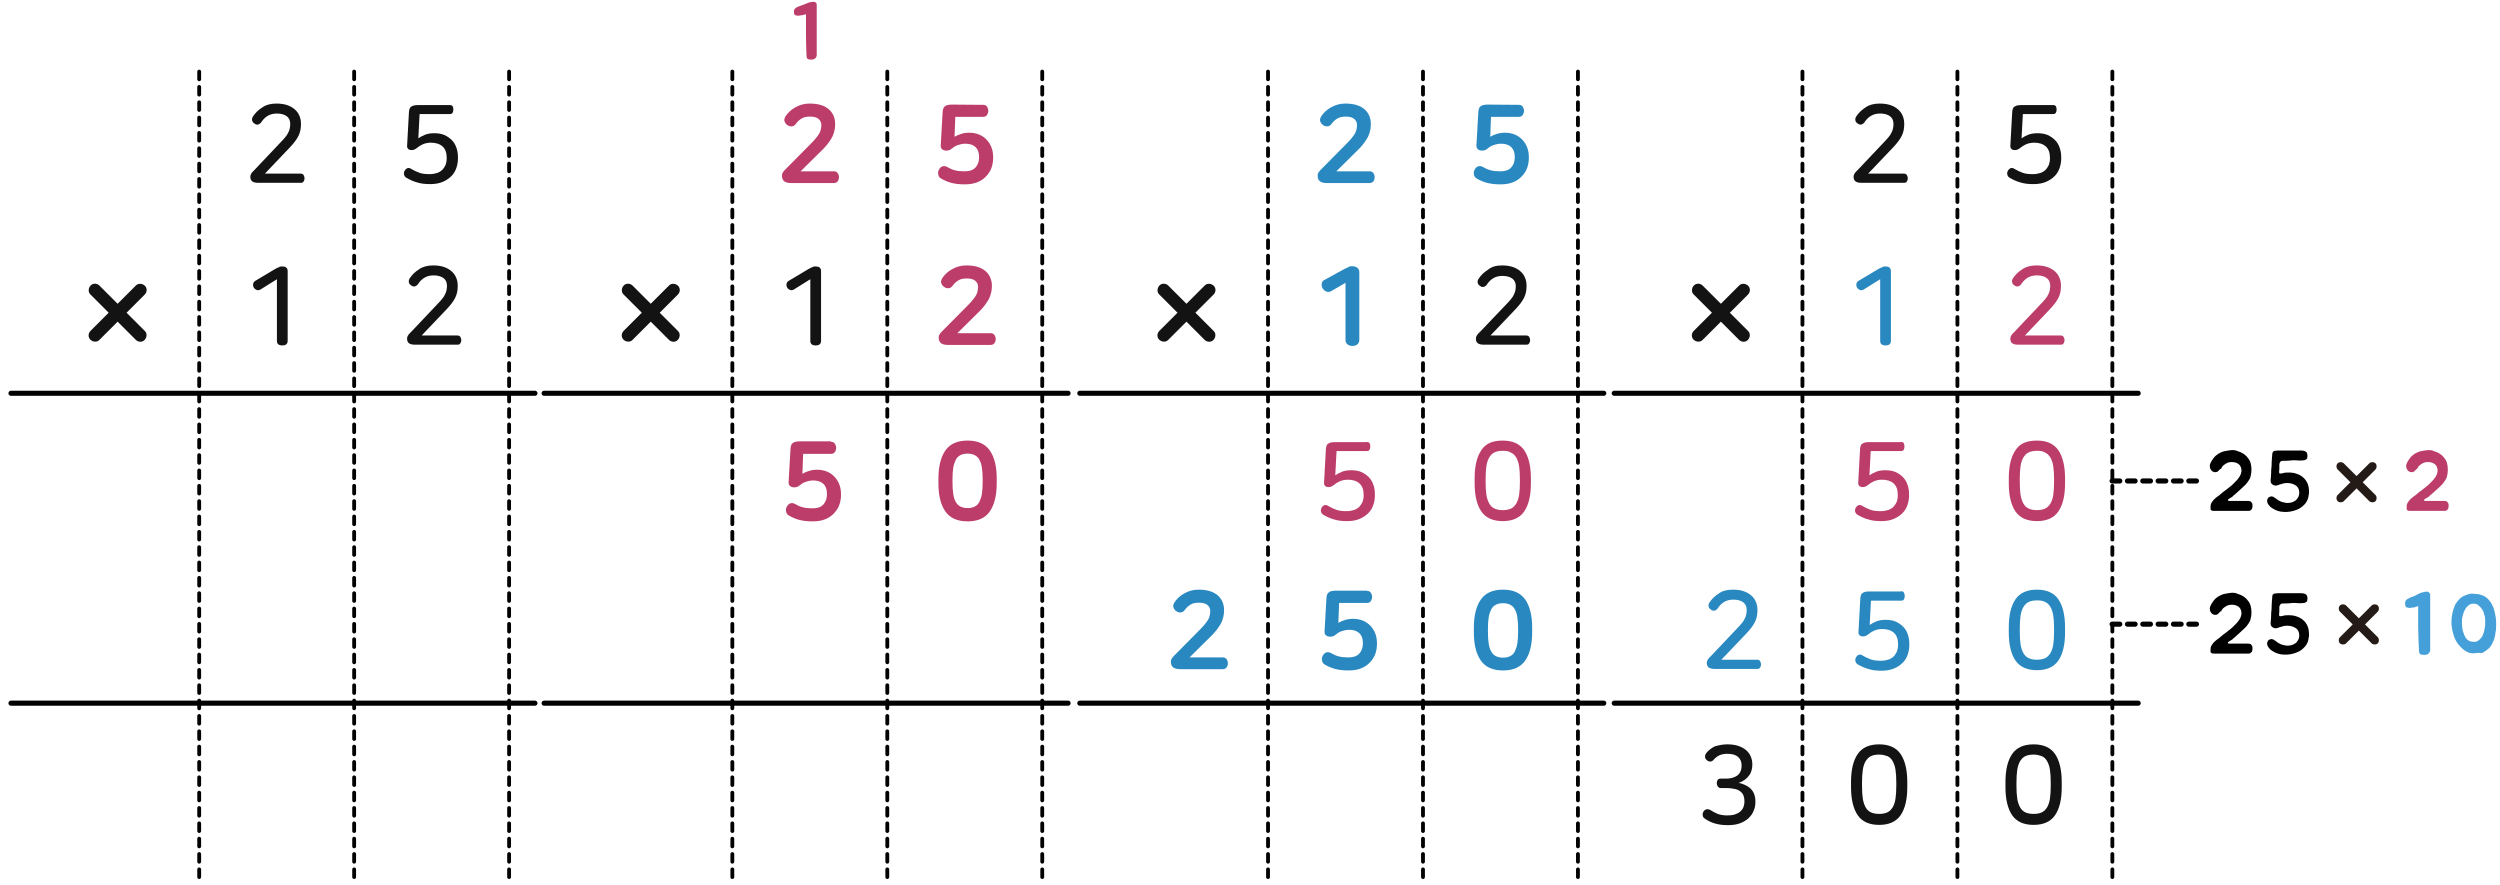 <?xml version="1.0" encoding="utf-8"?>
<!-- Generator: Adobe Illustrator 23.0.0, SVG Export Plug-In . SVG Version: 6.00 Build 0)  -->
<svg version="1.1" id="Layer_1" xmlns="http://www.w3.org/2000/svg" xmlns:xlink="http://www.w3.org/1999/xlink" x="0px" y="0px"
	 width="977.7px" height="346.1px" viewBox="0 0 977.7 346.1" style="enable-background:new 0 0 977.7 346.1;" xml:space="preserve"
	>
<g>
	<g>
		
			<line style="fill:none;stroke:#000100;stroke-width:1.5;stroke-linecap:round;stroke-linejoin:round;stroke-miterlimit:10;stroke-dasharray:3,3;" x1="826.1" y1="28" x2="826.1" y2="343.5"/>
		
			<line style="fill:none;stroke:#000100;stroke-width:1.5;stroke-linecap:round;stroke-linejoin:round;stroke-miterlimit:10;stroke-dasharray:3,3;" x1="765.5" y1="28" x2="765.5" y2="343.5"/>
		
			<line style="fill:none;stroke:#000100;stroke-width:1.5;stroke-linecap:round;stroke-linejoin:round;stroke-miterlimit:10;stroke-dasharray:3,3;" x1="704.9" y1="28" x2="704.9" y2="343.5"/>
		<path style="fill:none;stroke:#000100;stroke-width:2;stroke-linecap:round;stroke-linejoin:round;stroke-miterlimit:10;" d="
			M829.1,165.8"/>
	</g>
	<g>
		<path style="fill:#121312;" d="M804,41.5c0.2,0.4,0.3,0.8,0.3,1.3s-0.1,1-0.3,1.3c-0.2,0.4-0.6,0.5-1.2,0.5h-11.7l-0.5,9.5
			c0.7-0.5,1.6-1,2.6-1.4c1-0.4,2.2-0.6,3.6-0.6c1.5,0,2.8,0.2,4,0.7c1.1,0.5,2.1,1.2,2.9,2c0.8,0.8,1.4,1.8,1.8,3
			c0.4,1.1,0.6,2.4,0.6,3.7V62c0,1.2-0.2,2.4-0.6,3.6c-0.4,1.2-1,2.3-1.9,3.2s-2,1.7-3.4,2.3c-1.4,0.6-3,0.9-5,0.9s-3.7-0.2-5.2-0.7
			c-1.5-0.4-2.9-1.1-4.1-1.8c-0.5-0.3-0.8-0.8-0.9-1.3c-0.1-0.5,0-1,0.3-1.5c0.7-1.1,1.6-1.3,2.6-0.6c1,0.6,2.1,1.1,3.2,1.5
			c1.1,0.4,2.5,0.5,4,0.5c1.1,0,2.1-0.2,3-0.5c0.8-0.3,1.5-0.8,2-1.3c0.5-0.6,0.9-1.2,1.2-1.9c0.2-0.7,0.4-1.5,0.4-2.3v-0.3
			c0-2-0.5-3.5-1.6-4.5s-2.6-1.5-4.6-1.5c-1.1,0-2.1,0.2-3.1,0.6c-0.9,0.4-1.7,0.9-2.4,1.5c-0.4,0.3-0.7,0.5-1,0.6s-0.6,0.2-1,0.2
			c-0.5,0-1-0.1-1.3-0.4c-0.3-0.3-0.5-0.6-0.5-1.1l0.7-12.8c0-0.7,0.1-1.2,0.2-1.6c0.1-0.4,0.3-0.8,0.6-1c0.3-0.2,0.6-0.4,1-0.5
			c0.4-0.1,0.9-0.2,1.5-0.2h12.4C803.4,41,803.8,41.3,804,41.5z"/>
	</g>
	<g>
		<path style="fill:#121312;" d="M735.1,40.5c1.6,0,3,0.2,4.2,0.6c1.2,0.4,2.2,1,3,1.7c0.8,0.7,1.4,1.5,1.8,2.5c0.4,0.9,0.6,2,0.6,3
			v0.4c0,1.6-0.3,3.1-1,4.5s-1.8,2.8-3.2,4.3l-9.9,10.4h14c0.5,0,0.9,0.2,1.1,0.5c0.2,0.4,0.4,0.8,0.4,1.3s-0.1,0.9-0.4,1.3
			c-0.2,0.4-0.6,0.5-1.1,0.5H728c-1.1,0-1.9-0.2-2.4-0.6c-0.5-0.4-0.7-1-0.7-1.8c0-0.4,0.1-0.7,0.3-1.1c0.2-0.3,0.5-0.8,1-1.2
			l10.5-11.1c0.8-0.8,1.4-1.5,1.9-2.1c0.5-0.6,0.9-1.2,1.1-1.7c0.3-0.5,0.5-1.1,0.6-1.6s0.2-1.1,0.2-1.6v-0.2c0-1.3-0.4-2.3-1.3-3
			c-0.9-0.7-2.2-1.1-3.9-1.1c-1.4,0-2.6,0.3-3.6,0.9c-1,0.6-1.8,1.4-2.6,2.6c-0.3,0.4-0.7,0.7-1.2,0.8s-0.9,0-1.4-0.4
			c-0.5-0.3-0.8-0.7-0.9-1.2c-0.1-0.5,0-1,0.3-1.5c0.9-1.4,2.1-2.6,3.7-3.6C731,41,732.8,40.5,735.1,40.5z"/>
	</g>
	<g>
		<path style="fill:#121312;" d="M795.3,291.1c3.9,0,6.7,1.3,8.4,3.8s2.6,6.2,2.6,10.9v2.1c0,4.8-0.9,8.4-2.6,10.9
			c-1.7,2.5-4.5,3.8-8.4,3.8s-6.7-1.3-8.4-3.8s-2.6-6.2-2.6-10.9v-2.1c0-4.8,0.9-8.4,2.6-10.9C788.6,292.4,791.4,291.1,795.3,291.1z
			 M795.3,295.1c-1.3,0-2.3,0.2-3.2,0.6s-1.5,1.1-2.1,2c-0.5,0.9-0.9,2-1.1,3.4s-0.3,3-0.3,4.9v1.4c0,1.9,0.1,3.6,0.3,4.9
			s0.6,2.5,1.1,3.4s1.2,1.6,2.1,2c0.9,0.4,1.9,0.6,3.2,0.6s2.3-0.2,3.2-0.6s1.5-1.1,2.1-2c0.5-0.9,0.9-2,1.1-3.4
			c0.2-1.4,0.3-3,0.3-4.9V306c0-1.9-0.1-3.6-0.3-4.9c-0.2-1.4-0.6-2.5-1.1-3.4s-1.2-1.6-2.1-2C797.6,295.4,796.6,295.1,795.3,295.1z
			"/>
	</g>
	<g>
		<path style="fill:#121312;" d="M734.9,291.1c3.9,0,6.7,1.3,8.4,3.8s2.6,6.2,2.6,10.9v2.1c0,4.8-0.9,8.4-2.6,10.9
			c-1.7,2.5-4.5,3.8-8.4,3.8s-6.7-1.3-8.4-3.8s-2.6-6.2-2.6-10.9v-2.1c0-4.8,0.9-8.4,2.6-10.9C728.2,292.4,731,291.1,734.9,291.1z
			 M734.9,295.1c-1.3,0-2.3,0.2-3.2,0.6s-1.5,1.1-2.1,2c-0.5,0.9-0.9,2-1.1,3.4s-0.3,3-0.3,4.9v1.4c0,1.9,0.1,3.6,0.3,4.9
			s0.6,2.5,1.1,3.4s1.2,1.6,2.1,2c0.9,0.4,1.9,0.6,3.2,0.6s2.3-0.2,3.2-0.6s1.5-1.1,2.1-2c0.5-0.9,0.9-2,1.1-3.4
			c0.2-1.4,0.3-3,0.3-4.9V306c0-1.9-0.1-3.6-0.3-4.9c-0.2-1.4-0.6-2.5-1.1-3.4s-1.2-1.6-2.1-2C737.2,295.4,736.2,295.1,734.9,295.1z
			"/>
	</g>
	<g>
		<path style="fill:#121312;" d="M675.5,291.1c1.6,0,3.1,0.2,4.3,0.6s2.3,1,3.1,1.7s1.4,1.5,1.8,2.5c0.4,0.9,0.6,2,0.6,3v0.2
			c0,0.7-0.1,1.5-0.3,2.2s-0.5,1.4-1,2c-0.4,0.6-1,1.2-1.7,1.7s-1.5,0.9-2.4,1.2c0.9,0.1,1.8,0.4,2.6,0.8s1.5,0.8,2.1,1.4
			s1.1,1.3,1.4,2.1c0.3,0.8,0.5,1.7,0.5,2.8v0.4c0,1.2-0.2,2.3-0.7,3.4c-0.4,1.1-1.1,2-2,2.9c-0.9,0.8-2,1.5-3.4,2s-2.9,0.7-4.8,0.7
			c-3.4,0-6.4-0.8-8.8-2.5c-0.5-0.3-0.9-0.8-0.9-1.3c-0.1-0.5,0-1,0.3-1.5s0.7-0.8,1.2-0.9s1,0,1.5,0.3c1.1,0.7,2.1,1.2,3.1,1.6
			c1,0.3,2.2,0.5,3.4,0.5s2.2-0.1,3.1-0.4c0.9-0.3,1.6-0.7,2.1-1.1c0.5-0.5,0.9-1,1.2-1.7c0.2-0.6,0.4-1.3,0.4-2v-0.5
			c0-0.9-0.2-1.7-0.5-2.4c-0.3-0.6-0.8-1.1-1.4-1.5c-0.6-0.4-1.3-0.7-2.2-0.8c-0.8-0.2-1.7-0.3-2.7-0.3H673c-0.5,0-0.9-0.2-1.2-0.6
			c-0.2-0.4-0.4-0.8-0.4-1.3s0.1-1,0.4-1.3c0.2-0.4,0.6-0.5,1.2-0.5h2.1c1.7,0,3.2-0.4,4.3-1.2c1.1-0.8,1.7-2.1,1.7-3.9v-0.2
			c0-1.3-0.5-2.4-1.4-3.2c-0.9-0.8-2.3-1.2-4.2-1.2c-1.2,0-2.2,0.2-3.1,0.6c-0.9,0.4-1.7,1.1-2.4,1.9c-0.4,0.4-0.9,0.6-1.4,0.5
			c-0.5,0-0.9-0.3-1.3-0.7c-0.4-0.4-0.5-0.8-0.5-1.3s0.2-0.9,0.5-1.3c0.8-1,1.9-1.9,3.3-2.6C672,291.5,673.6,291.1,675.5,291.1z"/>
	</g>
	<g>
		<path style="fill:#2888BF;" d="M796.6,230.6c3.9,0,6.7,1.3,8.4,3.8s2.6,6.2,2.6,10.9v2.1c0,4.8-0.9,8.4-2.6,10.9
			c-1.7,2.5-4.5,3.8-8.4,3.8s-6.7-1.3-8.4-3.8c-1.7-2.5-2.6-6.2-2.6-10.9v-2.1c0-4.8,0.9-8.4,2.6-10.9
			C789.9,231.9,792.7,230.6,796.6,230.6z M796.6,234.8c-1.3,0-2.3,0.2-3.2,0.6c-0.9,0.4-1.5,1.1-2.1,2c-0.5,0.9-0.9,2-1.1,3.4
			s-0.3,3-0.3,4.9v1.4c0,1.9,0.1,3.6,0.3,4.9s0.6,2.5,1.1,3.4s1.2,1.6,2.1,2c0.9,0.4,1.9,0.6,3.2,0.6s2.3-0.2,3.2-0.6
			c0.9-0.4,1.5-1.1,2.1-2c0.5-0.9,0.9-2,1.1-3.4c0.2-1.4,0.3-3,0.3-4.9v-1.4c0-1.9-0.1-3.6-0.3-4.9c-0.2-1.4-0.6-2.5-1.1-3.4
			s-1.2-1.6-2.1-2C798.9,234.9,797.8,234.8,796.6,234.8z"/>
	</g>
	<g>
		<path style="fill:#2888BF;" d="M744.6,231.8c0.2,0.4,0.3,0.8,0.3,1.3s-0.1,1-0.3,1.3c-0.2,0.4-0.6,0.5-1.2,0.5h-11.7l-0.5,9.5
			c0.7-0.5,1.6-1,2.6-1.4s2.2-0.6,3.6-0.6c1.5,0,2.8,0.2,4,0.7c1.1,0.5,2.1,1.2,2.9,2c0.8,0.8,1.4,1.8,1.8,3
			c0.4,1.1,0.6,2.4,0.6,3.7v0.5c0,1.2-0.2,2.4-0.6,3.6c-0.4,1.2-1,2.3-1.9,3.2c-0.9,0.9-2,1.7-3.4,2.3s-3,0.9-5,0.9
			s-3.7-0.2-5.2-0.7c-1.5-0.4-2.9-1.1-4.1-1.8c-0.5-0.3-0.8-0.8-0.9-1.3c-0.1-0.5,0-1,0.3-1.5c0.7-1.1,1.6-1.3,2.6-0.6
			c1,0.6,2.1,1.1,3.2,1.5c1.1,0.4,2.5,0.5,4,0.5c1.1,0,2.1-0.2,3-0.5c0.8-0.3,1.5-0.8,2-1.3c0.5-0.6,0.9-1.2,1.2-1.9
			c0.2-0.7,0.4-1.5,0.4-2.3V252c0-2-0.5-3.5-1.6-4.5s-2.6-1.5-4.6-1.5c-1.1,0-2.1,0.2-3.1,0.6c-0.9,0.4-1.7,0.9-2.4,1.5
			c-0.4,0.3-0.7,0.5-1,0.6s-0.6,0.2-1,0.2c-0.5,0-1-0.1-1.3-0.4c-0.3-0.3-0.5-0.6-0.5-1.1l0.7-12.8c0-0.7,0.1-1.2,0.2-1.6
			c0.1-0.4,0.3-0.8,0.6-1s0.6-0.4,1-0.5s0.9-0.2,1.5-0.2h12.4C744,231.1,744.4,231.4,744.6,231.8z"/>
	</g>
	<g>
		<path style="fill:#2888BF;" d="M677.7,230.6c1.6,0,3,0.2,4.2,0.6c1.2,0.4,2.2,1,3,1.7s1.4,1.5,1.8,2.5c0.4,0.9,0.6,2,0.6,3v0.4
			c0,1.6-0.3,3.1-1,4.5s-1.8,2.8-3.2,4.3l-9.9,10.4h14c0.5,0,0.9,0.2,1.1,0.5c0.2,0.4,0.4,0.8,0.4,1.3s-0.1,0.9-0.4,1.3
			c-0.2,0.4-0.6,0.5-1.1,0.5h-16.6c-1.1,0-1.9-0.2-2.4-0.6c-0.5-0.4-0.7-1-0.7-1.8c0-0.4,0.1-0.7,0.3-1.1c0.2-0.3,0.5-0.8,1-1.2
			l10.5-11.1c0.8-0.8,1.4-1.5,1.9-2.1s0.9-1.2,1.1-1.7c0.3-0.5,0.5-1.1,0.6-1.6s0.2-1.1,0.2-1.6v-0.2c0-1.3-0.4-2.3-1.3-3
			c-0.9-0.7-2.2-1.1-3.9-1.1c-1.4,0-2.6,0.3-3.6,0.9c-1,0.6-1.8,1.4-2.6,2.6c-0.3,0.4-0.7,0.7-1.2,0.8s-0.9,0-1.4-0.4
			c-0.5-0.3-0.8-0.7-0.9-1.2c-0.1-0.5,0-1,0.3-1.5c0.9-1.4,2.1-2.6,3.7-3.6C673.5,231.1,675.4,230.6,677.7,230.6z"/>
	</g>
	<g>
		<g>
			<path style="fill:#BC3D69;" d="M796.6,172.3c3.9,0,6.7,1.3,8.4,3.8s2.6,6.2,2.6,10.9v2.1c0,4.8-0.9,8.4-2.6,10.9
				c-1.7,2.5-4.5,3.8-8.4,3.8s-6.7-1.3-8.4-3.8s-2.6-6.2-2.6-10.9v-2.1c0-4.8,0.9-8.4,2.6-10.9C789.9,173.4,792.7,172.3,796.6,172.3
				z M796.6,176.3c-1.3,0-2.3,0.2-3.2,0.6c-0.9,0.4-1.5,1.1-2.1,2c-0.5,0.9-0.9,2-1.1,3.4s-0.3,3-0.3,4.9v1.4c0,1.9,0.1,3.6,0.3,4.9
				s0.6,2.5,1.1,3.4s1.2,1.6,2.1,2c0.9,0.4,1.9,0.6,3.2,0.6s2.3-0.2,3.2-0.6c0.9-0.4,1.5-1.1,2.1-2c0.5-0.9,0.9-2,1.1-3.4
				c0.2-1.4,0.3-3,0.3-4.9v-1.3c0-1.9-0.1-3.6-0.3-4.9c-0.2-1.4-0.6-2.5-1.1-3.4s-1.2-1.6-2.1-2
				C798.9,176.4,797.9,176.3,796.6,176.3z"/>
		</g>
	</g>
	<g>
		<g>
			<path style="fill:#BC3D69;" d="M744.5,173.3c0.2,0.4,0.3,0.8,0.3,1.3s-0.1,1-0.3,1.3c-0.2,0.4-0.6,0.5-1.2,0.5h-11.7l-0.5,9.5
				c0.7-0.5,1.6-1,2.6-1.4s2.2-0.6,3.6-0.6c1.5,0,2.8,0.2,4,0.7c1.1,0.5,2.1,1.2,2.9,2c0.8,0.8,1.4,1.8,1.8,3
				c0.4,1.1,0.6,2.4,0.6,3.7v0.5c0,1.2-0.2,2.4-0.6,3.6c-0.4,1.2-1,2.3-1.9,3.2s-2,1.7-3.4,2.3s-3,0.9-5,0.9s-3.7-0.2-5.2-0.7
				c-1.5-0.4-2.9-1.1-4.1-1.8c-0.5-0.3-0.8-0.8-0.9-1.3c-0.1-0.5,0-1,0.3-1.5c0.7-1.1,1.6-1.3,2.6-0.6c1,0.6,2.1,1.1,3.2,1.5
				c1.1,0.4,2.5,0.5,4,0.5c1.1,0,2.1-0.2,3-0.5c0.8-0.3,1.5-0.8,2-1.3c0.5-0.6,0.9-1.2,1.2-1.9c0.2-0.7,0.4-1.5,0.4-2.3v-0.3
				c0-2-0.5-3.5-1.6-4.5s-2.6-1.5-4.6-1.5c-1.1,0-2.1,0.2-3.1,0.6c-0.9,0.4-1.7,0.9-2.4,1.5c-0.4,0.3-0.7,0.5-1,0.6s-0.6,0.2-1,0.2
				c-0.5,0-1-0.1-1.3-0.4c-0.3-0.3-0.5-0.6-0.5-1.1l0.7-12.8c0-0.7,0.1-1.2,0.2-1.6c0.1-0.4,0.3-0.8,0.6-1s0.6-0.4,1-0.5
				s0.9-0.2,1.5-0.2h12.4C743.9,172.8,744.3,172.9,744.5,173.3z"/>
		</g>
	</g>
	<g>
		<g>
			<path style="fill:#BC3D69;" d="M796.4,103.8c1.6,0,3,0.2,4.2,0.6s2.2,1,3,1.7s1.4,1.5,1.8,2.5c0.4,0.9,0.6,2,0.6,3v0.4
				c0,1.6-0.3,3.1-1,4.5s-1.8,2.8-3.2,4.3l-9.9,10.4h14c0.5,0,0.9,0.2,1.1,0.5c0.2,0.4,0.4,0.8,0.4,1.3s-0.1,0.9-0.4,1.3
				c-0.2,0.4-0.6,0.5-1.1,0.5h-16.6c-1.1,0-1.9-0.2-2.4-0.6c-0.5-0.4-0.7-1-0.7-1.8c0-0.4,0.1-0.7,0.3-1.1c0.2-0.3,0.5-0.8,1-1.2
				l10.5-11.1c0.8-0.8,1.4-1.5,1.9-2.1s0.9-1.2,1.1-1.7c0.3-0.5,0.5-1.1,0.6-1.6s0.2-1.1,0.2-1.6v-0.2c0-1.3-0.4-2.3-1.3-3
				c-0.9-0.7-2.2-1.1-3.9-1.1c-1.4,0-2.6,0.3-3.6,0.9s-1.8,1.4-2.6,2.6c-0.3,0.4-0.7,0.7-1.2,0.8s-0.9,0-1.4-0.4
				c-0.5-0.3-0.8-0.7-0.9-1.2c-0.1-0.5,0-1,0.3-1.5c0.9-1.4,2.1-2.6,3.7-3.6C792.3,104.3,794.2,103.8,796.4,103.8z"/>
		</g>
	</g>
	<g>
		<path style="fill:#2888BF;" d="M737.3,104.2c0.7,0,1.2,0.1,1.6,0.4c0.4,0.3,0.6,0.8,0.6,1.4v27.3c0,0.6-0.2,1.1-0.6,1.4
			c-0.4,0.3-0.9,0.4-1.5,0.4s-1.1-0.1-1.5-0.4c-0.4-0.3-0.6-0.7-0.6-1.4v-24.1l-6.4,4c-0.5,0.3-1.1,0.4-1.5,0.2
			c-0.5-0.2-0.9-0.5-1.2-1c-0.2-0.5-0.3-0.9-0.2-1.4s0.4-0.9,0.9-1.2l7.7-4.6c0.6-0.3,1.1-0.6,1.5-0.7
			C736.5,104.2,736.9,104.2,737.3,104.2z"/>
	</g>
	<g>
		
			<line style="fill:none;stroke:#000100;stroke-width:2;stroke-linecap:round;stroke-linejoin:round;stroke-miterlimit:10;" x1="631.3" y1="153.8" x2="836.2" y2="153.8"/>
		
			<line style="fill:none;stroke:#000100;stroke-width:2;stroke-linecap:round;stroke-linejoin:round;stroke-miterlimit:10;" x1="631.3" y1="275" x2="836.2" y2="275"/>
		<path style="fill:#121312;" d="M676.5,122.3l7.1-7.1c1-1,1-2.6,0-3.5s-2.6-1-3.5,0l-7.1,7.1l-7.1-7.1c-1-1-2.6-1-3.5,0
			s-1,2.6,0,3.5l7.1,7.1l-7.1,7.1c-1,1-1,2.6,0,3.5c1,0.9,2.6,1,3.5,0l7.1-7.1l7.1,7.1c1,1,2.6,1,3.5,0s1-2.6,0-3.5L676.5,122.3z"/>
	</g>
	<g>
		<g>
			<g>
				<path style="fill:#BC3D69;" d="M944.8,183.7c-0.4,0.5-0.8,0.8-1.1,0.9c-0.5,0.1-0.9,0.1-1.3-0.1c-0.4-0.1-0.8-0.5-1-0.9
					c-0.3-0.4-0.4-0.9-0.4-1.4c0-0.4,0.1-0.8,0.3-1.1c0.1-0.4,0.4-0.8,0.6-1.1c0.3-0.4,0.5-0.8,0.8-1.1c0.3-0.4,0.5-0.6,0.9-0.9
					c0.5-0.4,1.1-0.8,1.8-1.1c0.6-0.3,1.4-0.5,2.2-0.6c0.8-0.1,1.5-0.3,2.2-0.3c0.8,0,1.4,0.1,2,0.4c1.8,0.5,3.2,1.4,4.1,2.7
					c1,1.1,1.4,2.7,1.4,4.6c0,0.9-0.1,1.7-0.3,2.4c-0.1,0.8-0.5,1.4-0.9,2s-0.9,1.3-1.7,2c-0.8,0.8-1.5,1.4-2.5,2.3
					c-0.4,0.3-0.6,0.6-1,0.9s-0.8,0.6-1,0.9c-0.1,0.1-0.4,0.3-0.6,0.4c-0.3,0.1-0.6,0.4-0.9,0.5c-0.3,0.1-0.4,0.4-0.4,0.5
					c0,0.1,0.1,0.3,0.5,0.3c0.5,0,0.9,0,1.1,0s0.6,0,1.1,0c0.6,0,1.1,0,1.7,0s1.1,0,1.7,0c0.3,0,0.5,0,0.8,0s0.5,0,0.8,0
					c0.3,0,0.5,0,0.8,0.1c0.3,0,0.5,0.1,0.6,0.3c0.1,0.1,0.3,0.4,0.4,0.6c0.1,0.3,0.1,0.5,0.1,0.9c0,0.3,0,0.6-0.1,0.9
					c-0.1,0.3-0.1,0.5-0.4,0.6c-0.3,0.4-0.6,0.5-1,0.5s-0.8,0-1.1,0h-11.8c-0.3,0-0.5,0-0.8,0c-0.3,0-0.5,0-0.6-0.1
					c-0.4-0.1-0.6-0.4-0.6-0.6s0-0.6,0-1c0-0.5,0.1-1,0.4-1.5c0.3-0.5,0.6-0.9,1-1.3s0.9-0.8,1.3-1.1c0.5-0.4,0.9-0.6,1.3-1
					c0.6-0.5,1.1-1,1.9-1.5c0.6-0.5,1.3-1,1.9-1.5c0.8-0.6,1.4-1.3,1.9-1.8c0.5-0.5,1-1,1.3-1.5c0.4-0.5,0.6-0.9,0.8-1.4
					c0.1-0.5,0.3-0.9,0.3-1.4c0-1.1-0.4-2-1-2.5s-1.5-0.9-2.7-0.9c-0.8,0-1.5,0.1-2.2,0.5c-0.6,0.4-1.3,0.8-1.7,1.4
					c-0.1,0.3-0.3,0.5-0.4,0.8C945,183.3,944.9,183.6,944.8,183.7z"/>
			</g>
		</g>
		<path style="fill:#241A16;" d="M924,188.6l5-5c0.6-0.6,0.6-1.8,0-2.4c-0.6-0.6-1.8-0.6-2.4,0l-5,5l-5-5c-0.6-0.6-1.8-0.6-2.4,0
			c-0.6,0.6-0.6,1.8,0,2.4l5,5l-5,5c-0.6,0.6-0.6,1.8,0,2.4c0.6,0.6,1.8,0.6,2.4,0l5-5l5,5c0.6,0.6,1.8,0.6,2.4,0
			c0.6-0.6,0.6-1.8,0-2.4L924,188.6z"/>
	</g>
	<g>
		<g>
			<g>
				<path style="fill:#45A0D9;" d="M947.3,231.7c0.1,0,0.3-0.1,0.4-0.1s0.3,0,0.4-0.1c0.1,0,0.4-0.1,0.6-0.1c0.3,0,0.5,0,0.6,0
					c0.3,0,0.4,0.1,0.6,0.3c0.1,0.1,0.4,0.3,0.4,0.5c0.1,0.3,0.1,0.5,0.1,0.8c0,0.3,0,0.6,0,0.9c0,0.3,0,0.6,0,0.9
					c0,0.3,0,0.5,0,0.8v17.1c0,0.3,0,0.5,0,0.8s0,0.5,0,0.8c0,0.3-0.1,0.5-0.3,0.8c-0.1,0.3-0.3,0.4-0.5,0.6
					c-0.3,0.3-0.8,0.4-1.3,0.4c-0.5,0-1,0-1.4-0.1c-0.4-0.1-0.6-0.4-0.8-0.8c-0.1-0.4-0.1-0.8-0.1-1.1c-0.1-2.9-0.3-5.7-0.3-8.5
					s0-5.7,0-8.7c0,0.1-0.3,0.3-0.5,0.3c-0.3,0.1-0.5,0.1-0.9,0.3c-0.4,0.1-0.6,0.1-0.9,0.1c-0.3,0-0.5,0.1-0.5,0.1
					c-0.6,0.1-1.1,0-1.5-0.1c-0.5-0.1-0.8-0.6-0.8-1.3c-0.1-0.8,0.1-1.3,0.5-1.7c0.4-0.4,0.9-0.6,1.5-0.9c0.8-0.3,1.4-0.5,2-0.8
					S946.5,231.8,947.3,231.7z"/>
				<path style="fill:#45A0D9;" d="M967.4,255.5c-0.4,0-0.8,0-1.1-0.1c-0.4-0.1-0.8-0.1-1.1-0.3c-0.6-0.3-1.1-0.5-1.7-1
					c-0.5-0.4-1-0.9-1.5-1.4c-1-1.1-1.9-2.5-2.4-4.2c-0.5-1.7-0.9-3.3-0.9-5c0-2.3,0.4-4.5,1.3-6.6c0.1-0.4,0.4-0.8,0.6-1.1
					c0.3-0.4,0.5-0.8,0.9-1.1c0.4-0.4,0.6-0.8,1-1s0.6-0.5,1-0.6c0.5-0.3,1-0.4,1.5-0.6c0.8-0.3,1.5-0.4,2.4-0.3
					c0.9,0.1,1.7,0.1,2.4,0.3c1,0.3,1.9,0.6,2.7,1.3s1.4,1.4,1.9,2.3c0.5,0.9,0.9,1.8,1.1,2.8s0.5,2,0.6,3.2
					c0.1,0.8,0.1,1.4,0.1,2.2c0,0.6-0.1,1.4-0.1,2.2c-0.1,0.6-0.3,1.3-0.3,1.9c-0.1,0.6-0.3,1.3-0.5,1.9c-0.3,0.6-0.5,1.1-0.8,1.7
					c-0.3,0.5-0.6,1-1.1,1.5c-0.9,0.8-1.8,1.4-2.7,1.9C969.7,255.2,968.6,255.4,967.4,255.5z M967.4,236.1c-0.3,0-0.6,0-0.9,0.1
					c-0.3,0-0.6,0.1-0.9,0.4c-0.3,0.3-0.6,0.4-0.9,0.8c-0.3,0.3-0.5,0.6-0.6,0.9c-0.5,0.8-0.8,1.7-1,2.5c-0.3,0.9-0.3,1.8-0.3,2.8
					c0,0.9,0.1,1.9,0.3,2.9c0.3,1,0.6,1.9,1.1,2.8c0.3,0.4,0.6,0.8,0.9,1c0.4,0.3,0.8,0.5,1.3,0.6c0.4,0.1,0.9,0.1,1.4,0.1
					c0.5,0,0.9-0.1,1.3-0.4c0.6-0.4,1.1-0.9,1.5-1.5c0.4-0.6,0.6-1.4,0.9-2.2c0.1-0.8,0.3-1.5,0.4-2.4c0-0.8,0-1.5,0-2.2
					s-0.1-1.4-0.4-2c-0.1-0.8-0.4-1.4-0.8-2s-0.8-1.1-1.4-1.5C968.9,236.3,968.3,236.1,967.4,236.1z"/>
			</g>
		</g>
		<path style="fill:#241A16;" d="M924.9,244.2l5-5c0.6-0.6,0.6-1.8,0-2.4c-0.6-0.6-1.8-0.6-2.4,0l-5,5l-5-5c-0.6-0.6-1.8-0.6-2.4,0
			c-0.6,0.6-0.6,1.8,0,2.4l5,5l-5,5c-0.6,0.6-0.6,1.8,0,2.4c0.6,0.6,1.8,0.6,2.4,0l5-5l5,5c0.6,0.6,1.8,0.6,2.4,0
			c0.6-0.6,0.6-1.8,0-2.4L924.9,244.2z"/>
	</g>
	
		<line style="fill:none;stroke:#000100;stroke-width:2;stroke-linecap:round;stroke-linejoin:round;stroke-miterlimit:10;stroke-dasharray:3,3;" x1="826" y1="188.1" x2="860" y2="188.1"/>
	
		<line style="fill:none;stroke:#000100;stroke-width:2;stroke-linecap:round;stroke-linejoin:round;stroke-miterlimit:10;stroke-dasharray:3,3;" x1="826" y1="244.1" x2="860" y2="244.1"/>
	<g>
		<path style="fill:#000100;" d="M868,183.7c-0.4,0.5-0.8,0.8-1.1,0.9c-0.5,0.1-0.9,0.1-1.3-0.1c-0.4-0.1-0.8-0.5-1-0.9
			c-0.3-0.4-0.4-0.9-0.4-1.4c0-0.4,0.1-0.8,0.3-1.1c0.1-0.4,0.4-0.8,0.6-1.1c0.3-0.4,0.5-0.8,0.8-1.1c0.3-0.4,0.5-0.6,0.9-0.9
			c0.5-0.4,1.1-0.8,1.8-1.1c0.6-0.3,1.4-0.5,2.2-0.6c0.8-0.1,1.5-0.3,2.2-0.3c0.8,0,1.4,0.1,2,0.4c1.8,0.5,3.2,1.4,4.1,2.7
			c1,1.1,1.4,2.7,1.4,4.6c0,0.9-0.1,1.7-0.3,2.4c-0.1,0.8-0.5,1.4-0.9,2s-0.9,1.3-1.7,2c-0.6,0.6-1.5,1.4-2.5,2.3
			c-0.4,0.3-0.6,0.6-1,0.9s-0.8,0.6-1,0.9c-0.1,0.1-0.4,0.3-0.6,0.4c-0.3,0.1-0.6,0.4-0.8,0.5c-0.3,0.1-0.4,0.4-0.4,0.5
			c0,0.1,0.1,0.3,0.5,0.3c0.5,0,0.9,0,1.1,0s0.6,0,1.1,0c0.6,0,1.1,0,1.7,0c0.5,0,1.1,0,1.7,0c0.3,0,0.5,0,0.8,0c0.3,0,0.5,0,0.8,0
			c0.3,0,0.5,0,0.8,0.1c0.3,0,0.5,0.1,0.6,0.3c0.1,0.1,0.3,0.4,0.4,0.6c0.1,0.3,0.1,0.5,0.1,0.9c0,0.3,0,0.6-0.1,0.9
			c-0.1,0.3-0.1,0.5-0.4,0.6c-0.3,0.4-0.6,0.5-1,0.5s-0.8,0-1.1,0h-11.8c-0.3,0-0.5,0-0.8,0c-0.3,0-0.5,0-0.6-0.1
			c-0.4-0.1-0.6-0.4-0.6-0.6s0-0.6,0-1c0-0.5,0.1-1,0.4-1.5c0.3-0.5,0.6-0.9,1-1.3s0.9-0.8,1.3-1.1s0.9-0.6,1.3-1
			c0.6-0.5,1.1-1,1.9-1.5c0.6-0.5,1.3-1,1.9-1.5c0.8-0.6,1.4-1.3,1.9-1.8c0.5-0.5,1-1,1.3-1.5c0.4-0.5,0.6-0.9,0.8-1.4
			c0.1-0.5,0.3-0.9,0.3-1.4c0-1.1-0.4-2-1-2.5s-1.5-0.9-2.7-0.9c-0.8,0-1.5,0.1-2.2,0.5s-1.3,0.8-1.7,1.4c-0.1,0.3-0.3,0.5-0.4,0.8
			C868.3,183.3,868.2,183.6,868,183.7z"/>
		<path style="fill:#000100;" d="M888.9,176.7c0.3-0.3,0.5-0.4,0.8-0.4c0.4,0,0.8-0.1,1.1-0.1h8.1c0.3,0,0.6,0,1,0s0.8,0,1,0.1
			c0.3,0.1,0.6,0.1,0.9,0.4c0.3,0.1,0.4,0.4,0.5,0.8c0.1,0.3,0.1,0.5,0.1,0.8c0,0.3-0.1,0.5-0.1,0.8s-0.3,0.5-0.5,0.6
			c-0.3,0.1-0.4,0.3-0.8,0.3c-0.6,0.1-1.1,0.1-1.8,0.1s-1.3-0.1-1.8-0.1c-0.6,0-1.1,0-1.7,0.1c-0.5,0-1,0.1-1.7,0.1
			c-0.3,0-0.5,0-0.9,0s-0.6,0-0.9,0.1c-0.1,0-0.3,0.1-0.4,0.3c-0.1,0.1-0.1,0.3-0.3,0.5c-0.1,0.3-0.1,0.4-0.1,0.5c0,0.1,0,0.4,0,0.5
			c0,0.4,0,0.8,0,1.1c0,0.4,0,0.8-0.1,1.1c0,0.5,0,0.8,0.3,0.9c0.1,0,0.5,0,1-0.1c0.8-0.3,1.7-0.3,2.4-0.3c1.1,0,2.2,0.1,3.2,0.5
			c1,0.3,1.8,0.8,2.5,1.4s1.3,1.4,1.7,2.3c0.4,0.9,0.6,2,0.6,3.2c0,0.3,0,0.4,0,0.6c0,0.3,0,0.4-0.1,0.6c-0.1,1.4-0.6,2.7-1.5,3.7
			c-0.9,1-1.9,1.8-3.3,2.3c-1.5,0.6-3.2,0.9-4.8,0.8c-1.7,0-3.2-0.5-4.6-1.4c-0.4-0.3-0.8-0.5-1.1-0.9c-0.4-0.4-0.6-0.8-0.8-1.1
			c-0.1-0.5-0.3-0.9-0.1-1.4c0.1-0.5,0.4-0.9,0.9-1.1c0.4-0.1,0.8-0.3,1-0.1c0.4,0,0.6,0.1,0.9,0.4c0.3,0.1,0.5,0.4,0.9,0.6
			c0.3,0.3,0.5,0.4,0.9,0.6c0.5,0.3,1,0.5,1.5,0.6c0.5,0.1,1.1,0.3,1.8,0.3c1.4,0,2.4-0.4,3.3-1.1c0.8-0.8,1.3-1.7,1.3-2.9
			c0-1.1-0.4-2.2-1.3-2.8c-0.9-0.6-2-1-3.4-1c-0.4,0-0.8,0-1.1,0.1c-0.4,0-0.8,0.1-1.1,0.3c-0.4,0.1-0.8,0.1-1,0.3
			c-0.3,0.1-0.6,0.1-1,0.3c-0.4,0-0.6,0-1-0.1c-0.4-0.1-0.6-0.4-0.9-0.6c-0.3-0.3-0.4-0.6-0.4-1.1c0-0.5,0-0.9,0.1-1.3
			c0-0.6,0.1-1.3,0.1-1.9c0-0.6,0-1.3,0.1-1.9s0.1-1.3,0.1-1.9c0-0.6,0.1-1.3,0.1-1.9c0-0.4,0.1-0.6,0.1-0.9
			C888.6,177.1,888.8,177,888.9,176.7z"/>
	</g>
	<g>
		<path style="fill:#000100;" d="M868,239.5c-0.4,0.5-0.8,0.8-1.1,0.9c-0.5,0.1-0.9,0.1-1.3-0.1c-0.4-0.1-0.8-0.5-1-0.9
			c-0.3-0.4-0.4-0.9-0.4-1.4c0-0.4,0.1-0.8,0.3-1.1c0.1-0.4,0.4-0.8,0.6-1.1c0.3-0.4,0.5-0.8,0.8-1.1c0.3-0.4,0.5-0.6,0.9-0.9
			c0.5-0.4,1.1-0.8,1.8-1.1c0.6-0.3,1.4-0.5,2.2-0.6c0.8-0.1,1.5-0.3,2.2-0.3c0.8,0,1.4,0.1,2,0.4c1.8,0.5,3.2,1.4,4.1,2.7
			c1,1.1,1.4,2.7,1.4,4.6c0,0.9-0.1,1.7-0.3,2.4c-0.1,0.8-0.5,1.4-0.9,2s-0.9,1.3-1.7,2c-0.6,0.6-1.5,1.4-2.5,2.3
			c-0.4,0.3-0.6,0.6-1,0.9s-0.8,0.6-1,0.9c-0.1,0.1-0.4,0.3-0.6,0.4c-0.3,0.1-0.6,0.4-0.8,0.5c-0.3,0.1-0.4,0.4-0.4,0.5
			c0,0.1,0.1,0.3,0.5,0.3c0.5,0,0.9,0,1.1,0s0.6,0,1.1,0c0.6,0,1.1,0,1.7,0c0.5,0,1.1,0,1.7,0c0.3,0,0.5,0,0.8,0c0.3,0,0.5,0,0.8,0
			c0.3,0,0.5,0,0.8,0.1c0.3,0,0.5,0.1,0.6,0.3c0.1,0.1,0.3,0.4,0.4,0.6c0.1,0.3,0.1,0.5,0.1,0.9c0,0.3,0,0.6-0.1,0.9
			c-0.1,0.3-0.1,0.5-0.4,0.6c-0.3,0.4-0.6,0.5-1,0.5s-0.8,0-1.1,0h-11.8c-0.3,0-0.5,0-0.8,0c-0.3,0-0.5,0-0.6-0.1
			c-0.4-0.1-0.6-0.4-0.6-0.6s0-0.6,0-1c0-0.5,0.1-1,0.4-1.5c0.3-0.5,0.6-0.9,1-1.3s0.9-0.8,1.3-1.1s0.9-0.6,1.3-1
			c0.6-0.5,1.1-1,1.9-1.5c0.6-0.5,1.3-1,1.9-1.5c0.8-0.6,1.4-1.3,1.9-1.8c0.5-0.5,1-1,1.3-1.5c0.4-0.5,0.6-0.9,0.8-1.4
			c0.1-0.5,0.3-0.9,0.3-1.4c0-1.1-0.4-2-1-2.5c-0.6-0.5-1.5-0.9-2.7-0.9c-0.8,0-1.5,0.1-2.2,0.5s-1.3,0.8-1.7,1.4
			c-0.1,0.3-0.3,0.5-0.4,0.8C868.3,238.9,868.2,239.2,868,239.5z"/>
		<path style="fill:#000100;" d="M888.9,232.5c0.3-0.3,0.5-0.4,0.8-0.4c0.4,0,0.8-0.1,1.1-0.1h8.1c0.3,0,0.6,0,1,0s0.8,0,1,0.1
			c0.3,0.1,0.6,0.1,0.9,0.4c0.3,0.1,0.4,0.4,0.5,0.8c0.1,0.3,0.1,0.5,0.1,0.8c0,0.3-0.1,0.5-0.1,0.8s-0.3,0.5-0.5,0.6
			c-0.3,0.1-0.4,0.3-0.8,0.3c-0.6,0.1-1.1,0.1-1.8,0.1s-1.3-0.1-1.8-0.1c-0.6,0-1.1,0-1.7,0.1c-0.5,0-1,0.1-1.7,0.1
			c-0.3,0-0.5,0-0.9,0s-0.6,0-0.9,0.1c-0.1,0-0.3,0.1-0.4,0.3c-0.1,0.1-0.1,0.3-0.3,0.5c-0.1,0.3-0.1,0.4-0.1,0.5c0,0.1,0,0.4,0,0.5
			c0,0.4,0,0.8,0,1.1c0,0.4,0,0.8-0.1,1.1c0,0.5,0,0.8,0.3,0.9c0.1,0,0.5,0,1-0.1c0.8-0.3,1.7-0.3,2.4-0.3c1.1,0,2.2,0.1,3.2,0.5
			c1,0.3,1.8,0.8,2.5,1.4c0.8,0.6,1.3,1.4,1.7,2.3c0.4,0.9,0.6,2,0.6,3.2c0,0.3,0,0.4,0,0.6c0,0.3,0,0.4-0.1,0.6
			c-0.1,1.4-0.6,2.7-1.5,3.7c-0.9,1-1.9,1.8-3.3,2.3c-1.5,0.6-3.2,0.9-4.8,0.8c-1.7,0-3.2-0.5-4.6-1.4c-0.4-0.3-0.8-0.5-1.1-0.9
			c-0.4-0.4-0.6-0.8-0.8-1.1c-0.1-0.5-0.3-0.9-0.1-1.4c0.1-0.5,0.4-0.9,0.9-1.1c0.4-0.1,0.8-0.3,1-0.1c0.4,0,0.6,0.1,0.9,0.4
			c0.3,0.1,0.5,0.4,0.9,0.6c0.3,0.3,0.5,0.4,0.9,0.6c0.5,0.3,1,0.5,1.5,0.6c0.5,0.1,1.1,0.3,1.8,0.3c1.4,0,2.4-0.4,3.3-1.1
			c0.8-0.8,1.3-1.7,1.3-2.9c0-1.1-0.4-2.2-1.3-2.8c-0.9-0.6-2-1-3.4-1c-0.4,0-0.8,0-1.1,0.1c-0.4,0-0.8,0.1-1.1,0.3
			c-0.4,0.1-0.8,0.1-1,0.3c-0.3,0.1-0.6,0.1-1,0.3c-0.4,0-0.6,0-1-0.1c-0.4-0.1-0.6-0.4-0.9-0.6c-0.3-0.3-0.4-0.6-0.4-1.1
			c0-0.5,0-0.9,0.1-1.3c0-0.6,0.1-1.3,0.1-1.9c0-0.6,0-1.3,0.1-1.9s0.1-1.3,0.1-1.9c0-0.6,0.1-1.3,0.1-1.9c0-0.4,0.1-0.6,0.1-0.9
			C888.6,232.8,888.8,232.6,888.9,232.5z"/>
	</g>
</g>
<g>
	<g>
		<g>
			<path style="fill:#2888BF;" d="M594,41c0.7,0,1.1,0.2,1.5,0.7c0.3,0.5,0.5,1,0.5,1.6c0,0.7-0.2,1.2-0.5,1.7
				c-0.3,0.4-0.8,0.7-1.5,0.7h-10.9l-0.3,7.8c0.7-0.4,1.5-0.8,2.5-1.1c0.9-0.3,2-0.5,3.3-0.5c1.5,0,2.8,0.3,4,0.8
				c1.1,0.5,2.1,1.2,2.9,2.1c0.8,0.9,1.4,1.9,1.8,3c0.4,1.1,0.6,2.3,0.6,3.6v0.4c0,1.2-0.2,2.5-0.6,3.7c-0.4,1.2-1.1,2.3-2,3.3
				s-2,1.8-3.4,2.4c-1.4,0.6-3.1,0.9-5.1,0.9s-3.8-0.2-5.3-0.6c-1.5-0.4-2.8-1-4-1.7c-0.7-0.4-1-1-1.1-1.7c-0.1-0.7,0-1.3,0.4-1.9
				c0.4-0.7,0.9-1.1,1.5-1.2c0.6-0.1,1.2,0,1.8,0.4c0.9,0.5,1.9,1,2.9,1.2c1,0.3,2.3,0.4,3.8,0.4c1.9,0,3.3-0.5,4.2-1.5
				s1.4-2.3,1.4-3.9v-0.3c0-1.7-0.5-2.9-1.4-3.8c-1-0.9-2.3-1.3-4-1.3c-1,0-1.9,0.2-2.8,0.5s-1.6,0.7-2.3,1.3
				c-0.4,0.3-0.8,0.6-1.1,0.7c-0.3,0.1-0.7,0.2-1.2,0.2c-0.7,0-1.2-0.2-1.6-0.5c-0.4-0.3-0.6-0.8-0.6-1.4l0.7-12.4
				c0-0.7,0.1-1.4,0.2-1.8c0.1-0.4,0.3-0.9,0.6-1.1s0.6-0.5,1.1-0.6c0.5-0.1,1-0.2,1.7-0.2L594,41L594,41z"/>
		</g>
	</g>
	<g>
		<g>
			<path style="fill:#BC3D69;" d="M587.7,172.3c3.9,0,6.7,1.3,8.4,3.8s2.6,6.2,2.6,10.9v2.1c0,4.8-0.9,8.4-2.6,10.9
				c-1.7,2.5-4.5,3.8-8.4,3.8s-6.7-1.3-8.4-3.8s-2.6-6.2-2.6-10.9v-2.1c0-4.8,0.9-8.4,2.6-10.9C581,173.4,583.8,172.3,587.7,172.3z
				 M587.7,176.3c-1.3,0-2.3,0.2-3.2,0.6c-0.9,0.4-1.5,1.1-2.1,2c-0.5,0.9-0.9,2-1.1,3.4s-0.3,3-0.3,4.9v1.4c0,1.9,0.1,3.6,0.3,4.9
				s0.6,2.5,1.1,3.4s1.2,1.6,2.1,2c0.9,0.4,1.9,0.6,3.2,0.6s2.3-0.2,3.2-0.6c0.9-0.4,1.5-1.1,2.1-2c0.5-0.9,0.9-2,1.1-3.4
				c0.2-1.4,0.3-3,0.3-4.9v-1.3c0-1.9-0.1-3.6-0.3-4.9c-0.2-1.4-0.6-2.5-1.1-3.4s-1.2-1.6-2.1-2C590,176.4,588.9,176.3,587.7,176.3z
				"/>
		</g>
	</g>
	<g>
		<g>
			<path style="fill:#BC3D69;" d="M535.6,173.3c0.2,0.4,0.3,0.8,0.3,1.3s-0.1,1-0.3,1.3c-0.2,0.4-0.6,0.5-1.2,0.5h-11.7l-0.5,9.5
				c0.7-0.5,1.6-1,2.6-1.4s2.2-0.6,3.6-0.6c1.5,0,2.8,0.2,4,0.7c1.1,0.5,2.1,1.2,2.9,2c0.8,0.8,1.4,1.8,1.8,3
				c0.4,1.1,0.6,2.4,0.6,3.7v0.5c0,1.2-0.2,2.4-0.6,3.6c-0.4,1.2-1,2.3-1.9,3.2s-2,1.7-3.4,2.3s-3,0.9-5,0.9s-3.7-0.2-5.2-0.7
				c-1.5-0.4-2.9-1.1-4.1-1.8c-0.5-0.3-0.8-0.8-0.9-1.3c-0.1-0.5,0-1,0.3-1.5c0.7-1.1,1.6-1.3,2.6-0.6c1,0.6,2.1,1.1,3.2,1.5
				c1.1,0.4,2.5,0.5,4,0.5c1.1,0,2.1-0.2,3-0.5c0.8-0.3,1.5-0.8,2-1.3c0.5-0.6,0.9-1.2,1.2-1.9c0.2-0.7,0.4-1.5,0.4-2.3v-0.3
				c0-2-0.5-3.5-1.6-4.5s-2.6-1.5-4.6-1.5c-1.1,0-2.1,0.2-3.1,0.6c-0.9,0.4-1.7,0.9-2.4,1.5c-0.4,0.3-0.7,0.5-1,0.6s-0.6,0.2-1,0.2
				c-0.5,0-1-0.1-1.3-0.4c-0.3-0.3-0.5-0.6-0.5-1.1l0.7-12.8c0-0.7,0.1-1.2,0.2-1.6c0.1-0.4,0.3-0.8,0.6-1s0.6-0.4,1-0.5
				s0.9-0.2,1.5-0.2h12.4C534.9,172.8,535.3,172.9,535.6,173.3z"/>
		</g>
	</g>
	<g>
		<g>
			<path style="fill:#121312;" d="M587.4,103.8c1.6,0,3,0.2,4.2,0.6s2.2,1,3,1.7s1.4,1.5,1.8,2.5c0.4,0.9,0.6,2,0.6,3v0.4
				c0,1.6-0.3,3.1-1,4.5s-1.8,2.8-3.2,4.3l-9.9,10.4h14c0.5,0,0.9,0.2,1.1,0.5c0.2,0.4,0.4,0.8,0.4,1.3s-0.1,0.9-0.4,1.3
				c-0.2,0.4-0.6,0.5-1.1,0.5h-16.6c-1.1,0-1.9-0.2-2.4-0.6c-0.5-0.4-0.7-1-0.7-1.8c0-0.4,0.1-0.7,0.3-1.1c0.2-0.3,0.5-0.8,1-1.2
				l10.5-11c0.8-0.8,1.4-1.5,1.9-2.1s0.9-1.2,1.1-1.7c0.3-0.5,0.5-1.1,0.6-1.6s0.2-1.1,0.2-1.6V112c0-1.3-0.4-2.3-1.3-3
				c-0.9-0.7-2.2-1.1-3.9-1.1c-1.4,0-2.6,0.3-3.6,0.9s-1.8,1.4-2.6,2.6c-0.3,0.4-0.7,0.7-1.2,0.8s-0.9,0-1.4-0.4
				c-0.5-0.3-0.8-0.7-0.9-1.2c-0.1-0.5,0-1,0.3-1.5c0.9-1.4,2.1-2.6,3.7-3.6C583.3,104.3,585.2,103.8,587.4,103.8z"/>
		</g>
	</g>
	<g>
		
			<line style="fill:none;stroke:#000100;stroke-width:2;stroke-linecap:round;stroke-linejoin:round;stroke-miterlimit:10;" x1="422.3" y1="153.8" x2="627.2" y2="153.8"/>
		
			<line style="fill:none;stroke:#000100;stroke-width:2;stroke-linecap:round;stroke-linejoin:round;stroke-miterlimit:10;" x1="422.3" y1="275" x2="627.2" y2="275"/>
		<path style="fill:#121312;" d="M467.5,122.3l7.1-7.1c1-1,1-2.6,0-3.5s-2.6-1-3.5,0l-7.1,7.1l-7.1-7.1c-1-1-2.6-1-3.5,0
			s-1,2.6,0,3.5l7.1,7.1l-7.1,7.1c-1,1-1,2.6,0,3.5c1,0.9,2.6,1,3.5,0l7.1-7.1l7.1,7.1c1,1,2.6,1,3.5,0s1-2.6,0-3.5L467.5,122.3z"/>
	</g>
	<g>
		<g>
			<path style="fill:#2888BF;" d="M526.1,40.5c1.7,0,3.3,0.2,4.5,0.6c1.3,0.4,2.3,1,3.1,1.7c0.8,0.7,1.4,1.6,1.8,2.5
				c0.4,1,0.6,2,0.6,3v0.5c0,1.6-0.4,3.2-1.1,4.7c-0.8,1.5-1.9,3-3.3,4.5l-9.1,9h13c0.7,0,1.1,0.2,1.5,0.7c0.3,0.4,0.5,1,0.5,1.6
				s-0.2,1.2-0.5,1.6c-0.3,0.4-0.8,0.7-1.5,0.7h-16.4c-1.4,0-2.4-0.2-3-0.7s-0.9-1.2-0.9-2.2c0-0.5,0.1-0.9,0.4-1.3
				c0.2-0.4,0.6-0.8,1.1-1.3l10-10.1c0.8-0.8,1.4-1.5,1.9-2.1c0.5-0.6,0.9-1.2,1.2-1.7s0.5-1.1,0.6-1.6s0.2-1,0.2-1.6v-0.2
				c0-0.9-0.4-1.7-1.1-2.3c-0.7-0.6-1.8-0.9-3.3-0.9c-1.3,0-2.4,0.2-3.2,0.7c-0.9,0.5-1.7,1.2-2.4,2.2c-0.4,0.5-0.9,0.9-1.5,0.9
				c-0.6,0.1-1.2-0.1-1.8-0.5c-0.6-0.4-0.9-0.9-1.1-1.5c-0.2-0.6,0-1.2,0.4-1.9c0.9-1.4,2.2-2.6,3.8-3.5S523.9,40.5,526.1,40.5z"/>
		</g>
	</g>
	<g>
		<path style="fill:#2888BF;" d="M528.7,104.1c0.8,0,1.5,0.2,2.1,0.6c0.5,0.4,0.8,1,0.8,1.8v26.4c0,0.8-0.3,1.4-0.8,1.8
			s-1.2,0.6-1.9,0.6s-1.4-0.2-1.9-0.6s-0.8-1-0.8-1.8v-22.3l-5.5,3.2c-0.7,0.4-1.4,0.5-2,0.2c-0.6-0.2-1.1-0.7-1.5-1.3
			c-0.3-0.6-0.4-1.2-0.3-1.8c0.1-0.7,0.5-1.2,1.2-1.5l7.3-4c0.7-0.4,1.4-0.7,1.9-0.9C527.6,104.2,528.2,104.1,528.7,104.1z"/>
	</g>
	<g>
		
			<line style="fill:none;stroke:#000100;stroke-width:1.5;stroke-linecap:round;stroke-linejoin:round;stroke-miterlimit:10;stroke-dasharray:3,3;" x1="617.1" y1="28" x2="617.1" y2="343.5"/>
		
			<line style="fill:none;stroke:#000100;stroke-width:1.5;stroke-linecap:round;stroke-linejoin:round;stroke-miterlimit:10;stroke-dasharray:3,3;" x1="556.5" y1="28" x2="556.5" y2="343.5"/>
		
			<line style="fill:none;stroke:#000100;stroke-width:1.5;stroke-linecap:round;stroke-linejoin:round;stroke-miterlimit:10;stroke-dasharray:3,3;" x1="495.9" y1="28" x2="495.9" y2="343.5"/>
		<path style="fill:none;stroke:#000100;stroke-width:2;stroke-linecap:round;stroke-linejoin:round;stroke-miterlimit:10;" d="
			M620.1,165.8"/>
	</g>
	<g>
		<path style="fill:#2888BF;" d="M587.8,230.6c4,0,6.9,1.3,8.7,3.9s2.7,6.2,2.7,11v1.8c0,4.7-0.9,8.4-2.7,11
			c-1.8,2.6-4.7,3.9-8.7,3.9s-6.9-1.3-8.7-3.9c-1.8-2.6-2.7-6.2-2.7-11v-1.8c0-4.7,0.9-8.4,2.7-11S583.8,230.6,587.8,230.6z
			 M587.8,235.9c-1.1,0-2.1,0.2-2.8,0.6c-0.8,0.4-1.4,1-1.8,1.8c-0.4,0.8-0.8,1.9-1,3.1c-0.2,1.3-0.3,2.8-0.3,4.6v1.1
			c0,1.8,0.1,3.3,0.3,4.6s0.5,2.3,1,3.1c0.4,0.8,1,1.4,1.8,1.8c0.8,0.4,1.7,0.6,2.8,0.6s2.1-0.2,2.8-0.6c0.8-0.4,1.4-1,1.8-1.8
			c0.4-0.8,0.8-1.9,1-3.1c0.2-1.3,0.3-2.8,0.3-4.6V246c0-1.8-0.1-3.3-0.3-4.6s-0.5-2.3-1-3.1c-0.4-0.8-1-1.4-1.8-1.8
			C589.9,236.1,588.9,235.9,587.8,235.9z"/>
	</g>
	<g>
		<path style="fill:#2888BF;" d="M534.6,231.1c0.7,0,1.1,0.2,1.5,0.7c0.3,0.5,0.5,1,0.5,1.6c0,0.7-0.2,1.2-0.5,1.7
			c-0.3,0.4-0.8,0.7-1.5,0.7h-10.9l-0.3,7.8c0.7-0.4,1.5-0.8,2.5-1.1c0.9-0.3,2-0.5,3.3-0.5c1.5,0,2.8,0.3,4,0.8
			c1.1,0.5,2.1,1.2,2.9,2.1c0.8,0.9,1.4,1.9,1.8,3c0.4,1.1,0.6,2.3,0.6,3.6v0.4c0,1.2-0.2,2.5-0.6,3.7c-0.4,1.2-1.1,2.3-2,3.3
			s-2,1.8-3.4,2.4c-1.4,0.6-3.1,0.9-5.1,0.9s-3.8-0.2-5.3-0.6c-1.5-0.4-2.8-1-4-1.7c-0.7-0.4-1-1-1.1-1.7c-0.1-0.7,0-1.3,0.4-1.9
			c0.4-0.7,0.9-1.1,1.5-1.2c0.6-0.1,1.2,0,1.8,0.4c0.9,0.5,1.9,1,2.9,1.2c1,0.3,2.3,0.4,3.8,0.4c1.9,0,3.3-0.5,4.2-1.5
			c0.9-1,1.4-2.3,1.4-3.9v-0.3c0-1.7-0.5-2.9-1.4-3.8c-1-0.9-2.3-1.3-4-1.3c-1,0-1.9,0.2-2.8,0.5s-1.6,0.7-2.3,1.3
			c-0.4,0.3-0.8,0.6-1.1,0.7c-0.3,0.1-0.7,0.2-1.2,0.2c-0.7,0-1.2-0.2-1.6-0.5c-0.4-0.3-0.6-0.8-0.6-1.4l0.7-12.4
			c0-0.7,0.1-1.4,0.2-1.8s0.3-0.9,0.6-1.1s0.6-0.5,1.1-0.6s1-0.2,1.7-0.2h12.3V231.1z"/>
	</g>
	<g>
		<path style="fill:#2888BF;" d="M468.7,230.6c1.7,0,3.3,0.2,4.5,0.6c1.3,0.4,2.3,1,3.1,1.7c0.8,0.7,1.4,1.6,1.8,2.5
			c0.4,1,0.6,2,0.6,3v0.5c0,1.6-0.4,3.2-1.1,4.7c-0.8,1.5-1.9,3-3.3,4.5l-9.1,9h13c0.7,0,1.1,0.2,1.5,0.7c0.3,0.4,0.5,1,0.5,1.6
			c0,0.6-0.2,1.2-0.5,1.6c-0.3,0.4-0.8,0.7-1.5,0.7h-16.4c-1.4,0-2.4-0.2-3-0.7s-0.9-1.2-0.9-2.2c0-0.5,0.1-0.9,0.4-1.3
			c0.2-0.4,0.6-0.8,1.1-1.3l10-10.1c0.8-0.8,1.4-1.5,1.9-2.1s0.9-1.2,1.2-1.7c0.3-0.5,0.5-1.1,0.6-1.6s0.2-1,0.2-1.6v-0.2
			c0-0.9-0.4-1.7-1.1-2.3s-1.8-0.9-3.3-0.9c-1.3,0-2.4,0.2-3.2,0.7c-0.9,0.5-1.7,1.2-2.4,2.2c-0.4,0.5-0.9,0.9-1.5,0.9
			c-0.6,0.1-1.2-0.1-1.8-0.5c-0.6-0.4-0.9-0.9-1.1-1.5s0-1.2,0.4-1.9c0.9-1.4,2.2-2.6,3.8-3.5S466.4,230.6,468.7,230.6z"/>
	</g>
</g>
<g>
	<g>
		<g>
			<path style="fill:#BC3D69;" d="M384.5,41c0.7,0,1.1,0.2,1.5,0.7c0.3,0.5,0.5,1,0.5,1.6c0,0.7-0.2,1.2-0.5,1.7
				c-0.3,0.4-0.8,0.7-1.5,0.7h-10.9l-0.3,7.8c0.7-0.4,1.5-0.8,2.5-1.1c0.9-0.3,2-0.5,3.3-0.5c1.5,0,2.8,0.3,4,0.8
				c1.1,0.5,2.1,1.2,2.9,2.1c0.8,0.9,1.4,1.9,1.8,3s0.6,2.3,0.6,3.6v0.4c0,1.2-0.2,2.5-0.6,3.7s-1.1,2.3-2,3.3s-2,1.8-3.4,2.4
				c-1.4,0.6-3.1,0.9-5.1,0.9s-3.8-0.2-5.3-0.6c-1.5-0.4-2.8-1-4-1.7c-0.7-0.4-1-1-1.1-1.7c-0.1-0.7,0-1.3,0.4-1.9
				c0.4-0.7,0.9-1.1,1.5-1.2c0.6-0.1,1.2,0,1.8,0.4c0.9,0.5,1.9,1,2.9,1.2c1,0.3,2.3,0.4,3.8,0.4c1.9,0,3.3-0.5,4.2-1.5
				c0.9-1,1.4-2.3,1.4-3.9v-0.3c0-1.7-0.5-2.9-1.4-3.8c-1-0.9-2.3-1.3-4-1.3c-1,0-1.9,0.2-2.8,0.5s-1.6,0.7-2.3,1.3
				c-0.4,0.3-0.8,0.6-1.1,0.7c-0.3,0.1-0.7,0.2-1.2,0.2c-0.7,0-1.2-0.2-1.6-0.5s-0.6-0.8-0.6-1.4l0.7-12.4c0-0.7,0.1-1.4,0.2-1.8
				c0.1-0.4,0.3-0.9,0.6-1.1s0.6-0.5,1.1-0.6c0.5-0.1,1-0.2,1.7-0.2L384.5,41L384.5,41z"/>
		</g>
	</g>
	<g>
		<g>
			<path style="fill:#BC3D69;" d="M378.4,172.3c4,0,6.9,1.3,8.7,3.9s2.7,6.2,2.7,11v1.8c0,4.7-0.9,8.4-2.7,11s-4.7,3.9-8.7,3.9
				s-6.9-1.3-8.7-3.9s-2.7-6.2-2.7-11v-1.8c0-4.7,0.9-8.4,2.7-11S374.4,172.3,378.4,172.3z M378.4,177.4c-1.1,0-2.1,0.2-2.8,0.6
				c-0.8,0.4-1.4,1-1.8,1.8s-0.8,1.9-1,3.1c-0.2,1.3-0.3,2.8-0.3,4.6v1.1c0,1.8,0.1,3.3,0.3,4.6c0.2,1.3,0.5,2.3,1,3.1
				c0.4,0.8,1,1.4,1.8,1.8c0.8,0.4,1.7,0.6,2.8,0.6s2.1-0.2,2.8-0.6c0.8-0.4,1.4-1,1.8-1.8s0.8-1.9,1-3.1c0.2-1.3,0.3-2.8,0.3-4.6
				v-1.1c0-1.8-0.1-3.3-0.3-4.6c-0.2-1.3-0.5-2.3-1-3.1c-0.4-0.8-1-1.4-1.8-1.8S379.5,177.4,378.4,177.4z"/>
		</g>
	</g>
	<g>
		<g>
			<path style="fill:#BC3D69;" d="M325,172.8c0.7,0,1.1,0.2,1.5,0.7c0.3,0.5,0.5,1,0.5,1.6c0,0.7-0.2,1.2-0.5,1.7
				c-0.3,0.4-0.8,0.7-1.5,0.7h-10.9l-0.3,7.8c0.7-0.4,1.5-0.8,2.5-1.1c0.9-0.3,2-0.5,3.3-0.5c1.5,0,2.8,0.3,4,0.8
				c1.1,0.5,2.1,1.2,2.9,2.1c0.8,0.9,1.4,1.9,1.8,3s0.6,2.3,0.6,3.6v0.4c0,1.2-0.2,2.5-0.6,3.7s-1.1,2.3-2,3.3s-2,1.8-3.4,2.4
				c-1.4,0.6-3.1,0.9-5.1,0.9s-3.8-0.2-5.3-0.6c-1.5-0.4-2.8-1-4-1.7c-0.7-0.4-1-1-1.1-1.7s0-1.3,0.4-1.9c0.4-0.7,0.9-1.1,1.5-1.2
				c0.6-0.1,1.2,0,1.8,0.4c0.9,0.5,1.9,1,2.9,1.2c1,0.3,2.3,0.4,3.8,0.4c1.9,0,3.3-0.5,4.2-1.5c0.9-1,1.4-2.3,1.4-3.9V193
				c0-1.7-0.5-2.9-1.4-3.8c-1-0.9-2.3-1.3-4-1.3c-1,0-1.9,0.2-2.8,0.5s-1.6,0.7-2.3,1.3c-0.4,0.3-0.8,0.6-1.1,0.7
				c-0.3,0.1-0.7,0.2-1.2,0.2c-0.7,0-1.2-0.2-1.6-0.5s-0.6-0.8-0.6-1.4l0.7-12.4c0-0.7,0.1-1.4,0.2-1.8s0.3-0.9,0.6-1.1
				s0.6-0.5,1.1-0.6s1-0.2,1.7-0.2H325V172.8z"/>
		</g>
	</g>
	<g>
		<g>
			<path style="fill:#BC3D69;" d="M377.9,103.8c1.7,0,3.3,0.2,4.5,0.6c1.3,0.4,2.3,1,3.1,1.7c0.8,0.7,1.4,1.6,1.8,2.5
				c0.4,1,0.6,2,0.6,3v0.5c0,1.6-0.4,3.2-1.1,4.7c-0.8,1.5-1.9,3-3.3,4.5l-9.1,9h13c0.7,0,1.1,0.2,1.5,0.7c0.3,0.4,0.5,1,0.5,1.6
				c0,0.6-0.2,1.2-0.5,1.6s-0.8,0.7-1.5,0.7H371c-1.4,0-2.4-0.2-3-0.7s-0.9-1.2-0.9-2.2c0-0.5,0.1-0.9,0.4-1.3
				c0.2-0.4,0.6-0.8,1.1-1.3l10-10.1c0.8-0.8,1.4-1.5,1.9-2.1s0.9-1.2,1.2-1.7c0.3-0.5,0.5-1.1,0.6-1.6s0.2-1,0.2-1.6v-0.2
				c0-0.9-0.4-1.7-1.1-2.3c-0.7-0.6-1.8-0.9-3.3-0.9c-1.3,0-2.4,0.2-3.2,0.7c-0.9,0.5-1.7,1.2-2.4,2.2c-0.4,0.5-0.9,0.9-1.5,0.9
				c-0.6,0.1-1.2-0.1-1.8-0.5c-0.6-0.4-0.9-0.9-1.1-1.5s0-1.2,0.4-1.9c0.9-1.4,2.2-2.6,3.8-3.5S375.7,103.8,377.9,103.8z"/>
		</g>
	</g>
	<g>
		
			<line style="fill:none;stroke:#000100;stroke-width:2;stroke-linecap:round;stroke-linejoin:round;stroke-miterlimit:10;" x1="212.8" y1="153.8" x2="417.7" y2="153.8"/>
		
			<line style="fill:none;stroke:#000100;stroke-width:2;stroke-linecap:round;stroke-linejoin:round;stroke-miterlimit:10;" x1="212.8" y1="275" x2="417.7" y2="275"/>
		<path style="fill:#121312;" d="M258,122.3l7.1-7.1c1-1,1-2.6,0-3.5s-2.6-1-3.5,0l-7.1,7.1l-7.1-7.1c-1-1-2.6-1-3.5,0s-1,2.6,0,3.5
			l7.1,7.1l-7.1,7.1c-1,1-1,2.6,0,3.5c1,0.9,2.6,1,3.5,0l7.1-7.1l7.1,7.1c1,1,2.6,1,3.5,0s1-2.6,0-3.5L258,122.3z"/>
	</g>
	<g>
		<g>
			<path style="fill:#BC3D69;" d="M316.6,40.5c1.7,0,3.3,0.2,4.5,0.6c1.3,0.4,2.3,1,3.1,1.7c0.8,0.7,1.4,1.6,1.8,2.5
				c0.4,1,0.6,2,0.6,3v0.5c0,1.6-0.4,3.2-1.1,4.7c-0.8,1.5-1.9,3-3.3,4.5l-9.1,9h13c0.7,0,1.1,0.2,1.5,0.7c0.3,0.4,0.5,1,0.5,1.6
				s-0.2,1.2-0.5,1.6c-0.3,0.4-0.8,0.7-1.5,0.7h-16.4c-1.4,0-2.4-0.2-3-0.7s-0.9-1.2-0.9-2.2c0-0.5,0.1-0.9,0.4-1.3
				c0.2-0.4,0.6-0.8,1.1-1.3l10-10.1c0.8-0.8,1.4-1.5,1.9-2.1c0.5-0.6,0.9-1.2,1.2-1.7c0.3-0.5,0.5-1.1,0.6-1.6s0.2-1,0.2-1.6v-0.2
				c0-0.9-0.4-1.7-1.1-2.3c-0.7-0.6-1.8-0.9-3.3-0.9c-1.3,0-2.4,0.2-3.2,0.7c-0.9,0.5-1.7,1.2-2.4,2.2c-0.4,0.5-0.9,0.9-1.5,0.9
				c-0.6,0.1-1.2-0.1-1.8-0.5c-0.6-0.4-0.9-0.9-1.1-1.5c-0.2-0.6,0-1.2,0.4-1.9c0.9-1.4,2.2-2.6,3.8-3.5S314.4,40.5,316.6,40.5z"/>
		</g>
	</g>
	<g>
		<path style="fill:#121312;" d="M318.9,104.2c0.7,0,1.2,0.1,1.6,0.4s0.6,0.8,0.6,1.4v27.3c0,0.6-0.2,1.1-0.6,1.4
			c-0.4,0.3-0.9,0.4-1.5,0.4s-1.1-0.1-1.5-0.4c-0.4-0.3-0.6-0.7-0.6-1.4v-24.1l-6.4,4c-0.5,0.3-1.1,0.4-1.5,0.2
			c-0.5-0.2-0.9-0.5-1.2-1c-0.2-0.5-0.3-0.9-0.2-1.4c0.1-0.5,0.4-0.9,0.9-1.2l7.7-4.6c0.6-0.3,1.1-0.6,1.5-0.7
			C318,104.2,318.5,104.2,318.9,104.2z"/>
	</g>
	<g>
		
			<line style="fill:none;stroke:#000100;stroke-width:1.5;stroke-linecap:round;stroke-linejoin:round;stroke-miterlimit:10;stroke-dasharray:3,3;" x1="407.6" y1="28" x2="407.6" y2="343.5"/>
		
			<line style="fill:none;stroke:#000100;stroke-width:1.5;stroke-linecap:round;stroke-linejoin:round;stroke-miterlimit:10;stroke-dasharray:3,3;" x1="347" y1="28" x2="347" y2="343.5"/>
		
			<line style="fill:none;stroke:#000100;stroke-width:1.5;stroke-linecap:round;stroke-linejoin:round;stroke-miterlimit:10;stroke-dasharray:3,3;" x1="286.4" y1="28" x2="286.4" y2="343.5"/>
		<path style="fill:none;stroke:#000100;stroke-width:2;stroke-linecap:round;stroke-linejoin:round;stroke-miterlimit:10;" d="
			M410.6,165.8"/>
	</g>
</g>
<g>
	<g>
		<g>
			<path style="fill:#121312;" d="M177,41.5c0.2,0.4,0.3,0.8,0.3,1.3s-0.1,1-0.3,1.3c-0.2,0.4-0.6,0.5-1.2,0.5h-11.7l-0.5,9.5
				c0.7-0.5,1.6-1,2.6-1.4c1-0.4,2.2-0.6,3.6-0.6c1.5,0,2.8,0.2,4,0.7c1.1,0.5,2.1,1.2,2.9,2c0.8,0.8,1.4,1.8,1.8,3
				c0.4,1.1,0.6,2.4,0.6,3.7V62c0,1.2-0.2,2.4-0.6,3.6c-0.4,1.2-1,2.3-1.9,3.2s-2,1.7-3.4,2.3c-1.4,0.6-3,0.9-5,0.9
				s-3.7-0.2-5.2-0.7c-1.5-0.4-2.9-1.1-4.1-1.8c-0.5-0.3-0.8-0.8-0.9-1.3c-0.1-0.5,0-1,0.3-1.5c0.7-1.1,1.6-1.3,2.6-0.6
				c1,0.6,2.1,1.1,3.2,1.5c1.1,0.4,2.5,0.5,4,0.5c1.1,0,2.1-0.2,3-0.5c0.8-0.3,1.5-0.8,2-1.3c0.5-0.6,0.9-1.2,1.2-1.9
				c0.2-0.7,0.4-1.5,0.4-2.3v-0.3c0-2-0.5-3.5-1.6-4.5s-2.6-1.5-4.6-1.5c-1.1,0-2.1,0.2-3.1,0.6c-0.9,0.4-1.7,0.9-2.4,1.5
				c-0.4,0.3-0.7,0.5-1,0.6s-0.6,0.2-1,0.2c-0.5,0-1-0.1-1.3-0.4c-0.3-0.3-0.5-0.6-0.5-1.1l0.7-12.8c0-0.7,0.1-1.2,0.2-1.6
				c0.1-0.4,0.3-0.8,0.6-1c0.3-0.2,0.6-0.4,1-0.5c0.4-0.1,0.9-0.2,1.5-0.2h12.4C176.4,41,176.8,41.3,177,41.5z"/>
		</g>
	</g>
	<g>
		<g>
			<path style="fill:#121312;" d="M169.4,103.8c1.6,0,3,0.2,4.2,0.6s2.2,1,3,1.7s1.4,1.5,1.8,2.5c0.4,0.9,0.6,2,0.6,3v0.4
				c0,1.6-0.3,3.1-1,4.5s-1.8,2.8-3.2,4.3l-9.9,10.4h14c0.5,0,0.9,0.2,1.1,0.5c0.2,0.4,0.4,0.8,0.4,1.3s-0.1,0.9-0.4,1.3
				c-0.2,0.4-0.6,0.5-1.1,0.5h-16.6c-1.1,0-1.9-0.2-2.4-0.6c-0.5-0.4-0.7-1-0.7-1.8c0-0.4,0.1-0.7,0.3-1.1c0.2-0.3,0.5-0.8,1-1.2
				l10.5-11.1c0.8-0.8,1.4-1.5,1.9-2.1s0.9-1.2,1.1-1.7c0.3-0.5,0.5-1.1,0.6-1.6s0.2-1.1,0.2-1.6v-0.2c0-1.3-0.4-2.3-1.3-3
				c-0.9-0.7-2.2-1.1-3.9-1.1c-1.4,0-2.6,0.3-3.6,0.9s-1.8,1.4-2.6,2.6c-0.3,0.4-0.7,0.7-1.2,0.8s-0.9,0-1.4-0.4
				c-0.5-0.3-0.8-0.7-0.9-1.2c-0.1-0.5,0-1,0.3-1.5c0.9-1.4,2.1-2.6,3.7-3.6C165.3,104.3,167.2,103.8,169.4,103.8z"/>
		</g>
	</g>
	<g>
		
			<line style="fill:none;stroke:#000100;stroke-width:2;stroke-linecap:round;stroke-linejoin:round;stroke-miterlimit:10;" x1="4.3" y1="153.8" x2="209.2" y2="153.8"/>
		
			<line style="fill:none;stroke:#000100;stroke-width:2;stroke-linecap:round;stroke-linejoin:round;stroke-miterlimit:10;" x1="4.3" y1="275" x2="209.2" y2="275"/>
		<path style="fill:#121312;" d="M49.5,122.3l7.1-7.1c1-1,1-2.6,0-3.5s-2.6-1-3.5,0l-7.1,7.1l-7.1-7.1c-1-1-2.6-1-3.5,0
			s-1,2.6,0,3.5l7.1,7.1l-7.1,7.1c-1,1-1,2.6,0,3.5c1,0.9,2.6,1,3.5,0l7.1-7.1l7.1,7.1c1,1,2.6,1,3.5,0s1-2.6,0-3.5L49.5,122.3z"/>
	</g>
	<g>
		<g>
			<path style="fill:#121312;" d="M108.1,40.5c1.6,0,3,0.2,4.2,0.6c1.2,0.4,2.2,1,3,1.7c0.8,0.7,1.4,1.5,1.8,2.5
				c0.4,0.9,0.6,2,0.6,3v0.4c0,1.6-0.3,3.1-1,4.5s-1.8,2.8-3.2,4.3l-9.9,10.4h14c0.5,0,0.9,0.2,1.1,0.5c0.2,0.4,0.4,0.8,0.4,1.3
				s-0.1,0.9-0.4,1.3c-0.2,0.4-0.6,0.5-1.1,0.5H101c-1.1,0-1.9-0.2-2.4-0.6c-0.5-0.4-0.7-1-0.7-1.8c0-0.4,0.1-0.7,0.3-1.1
				c0.2-0.3,0.5-0.8,1-1.2l10.5-11.1c0.8-0.8,1.4-1.5,1.9-2.1c0.5-0.6,0.9-1.2,1.1-1.7c0.3-0.5,0.5-1.1,0.6-1.6s0.2-1.1,0.2-1.6
				v-0.2c0-1.3-0.4-2.3-1.3-3c-0.9-0.7-2.2-1.1-3.9-1.1c-1.4,0-2.6,0.3-3.6,0.9c-1,0.6-1.8,1.4-2.6,2.6c-0.3,0.4-0.7,0.7-1.2,0.8
				s-0.9,0-1.4-0.4c-0.5-0.3-0.8-0.7-0.9-1.2s0-1,0.3-1.5c0.9-1.4,2.1-2.6,3.7-3.6C104,41,105.8,40.5,108.1,40.5z"/>
		</g>
	</g>
	<g>
		<path style="fill:#121312;" d="M110.3,104.2c0.7,0,1.2,0.1,1.6,0.4s0.6,0.8,0.6,1.4v27.3c0,0.6-0.2,1.1-0.6,1.4
			c-0.4,0.3-0.9,0.4-1.5,0.4s-1.1-0.1-1.5-0.4c-0.4-0.3-0.6-0.7-0.6-1.4v-24.1l-6.4,4c-0.5,0.3-1.1,0.4-1.5,0.2
			c-0.5-0.2-0.9-0.5-1.2-1c-0.2-0.5-0.3-0.9-0.2-1.4c0.1-0.5,0.4-0.9,0.9-1.2l7.7-4.6c0.6-0.3,1.1-0.6,1.5-0.7
			C109.5,104.2,109.9,104.2,110.3,104.2z"/>
	</g>
	<g>
		
			<line style="fill:none;stroke:#000100;stroke-width:1.5;stroke-linecap:round;stroke-linejoin:round;stroke-miterlimit:10;stroke-dasharray:3,3;" x1="199.1" y1="28" x2="199.1" y2="343.5"/>
		
			<line style="fill:none;stroke:#000100;stroke-width:1.5;stroke-linecap:round;stroke-linejoin:round;stroke-miterlimit:10;stroke-dasharray:3,3;" x1="138.5" y1="28" x2="138.5" y2="343.5"/>
		
			<line style="fill:none;stroke:#000100;stroke-width:1.5;stroke-linecap:round;stroke-linejoin:round;stroke-miterlimit:10;stroke-dasharray:3,3;" x1="77.9" y1="28" x2="77.9" y2="343.5"/>
		<path style="fill:none;stroke:#000100;stroke-width:2;stroke-linecap:round;stroke-linejoin:round;stroke-miterlimit:10;" d="
			M202.1,165.8"/>
	</g>
</g>
<path style="fill:#BC3D69;" d="M316.3,1c0.1,0,0.2-0.1,0.4-0.1c0.1,0,0.2,0,0.4-0.1c0.1,0,0.4-0.1,0.6-0.1c0.2,0,0.5,0,0.6,0
	c0.2,0,0.4,0.1,0.6,0.2c0.1,0.1,0.4,0.2,0.4,0.5c0.1,0.2,0.1,0.5,0.1,0.7c0,0.2,0,0.6,0,0.8s0,0.6,0,0.8c0,0.2,0,0.5,0,0.7v15.8
	c0,0.2,0,0.5,0,0.7s0,0.5,0,0.7c0,0.2-0.1,0.5-0.2,0.7c-0.1,0.2-0.2,0.4-0.5,0.6s-0.7,0.4-1.2,0.4s-0.9,0-1.3-0.1
	c-0.4-0.1-0.6-0.4-0.7-0.7c-0.1-0.4-0.1-0.7-0.1-1.1c-0.1-2.7-0.2-5.3-0.2-7.9s0-5.3,0-8c0,0.1-0.2,0.2-0.5,0.2
	c-0.2,0.1-0.5,0.1-0.8,0.2c-0.4,0.1-0.6,0.1-0.8,0.1s-0.5,0.1-0.5,0.1c-0.6,0.1-1.1,0-1.4-0.1c-0.5-0.1-0.7-0.6-0.7-1.2
	c-0.1-0.7,0.1-1.2,0.5-1.5c0.4-0.4,0.8-0.6,1.4-0.8c0.7-0.2,1.3-0.5,1.9-0.7S315.7,1.2,316.3,1z"/>
</svg>
